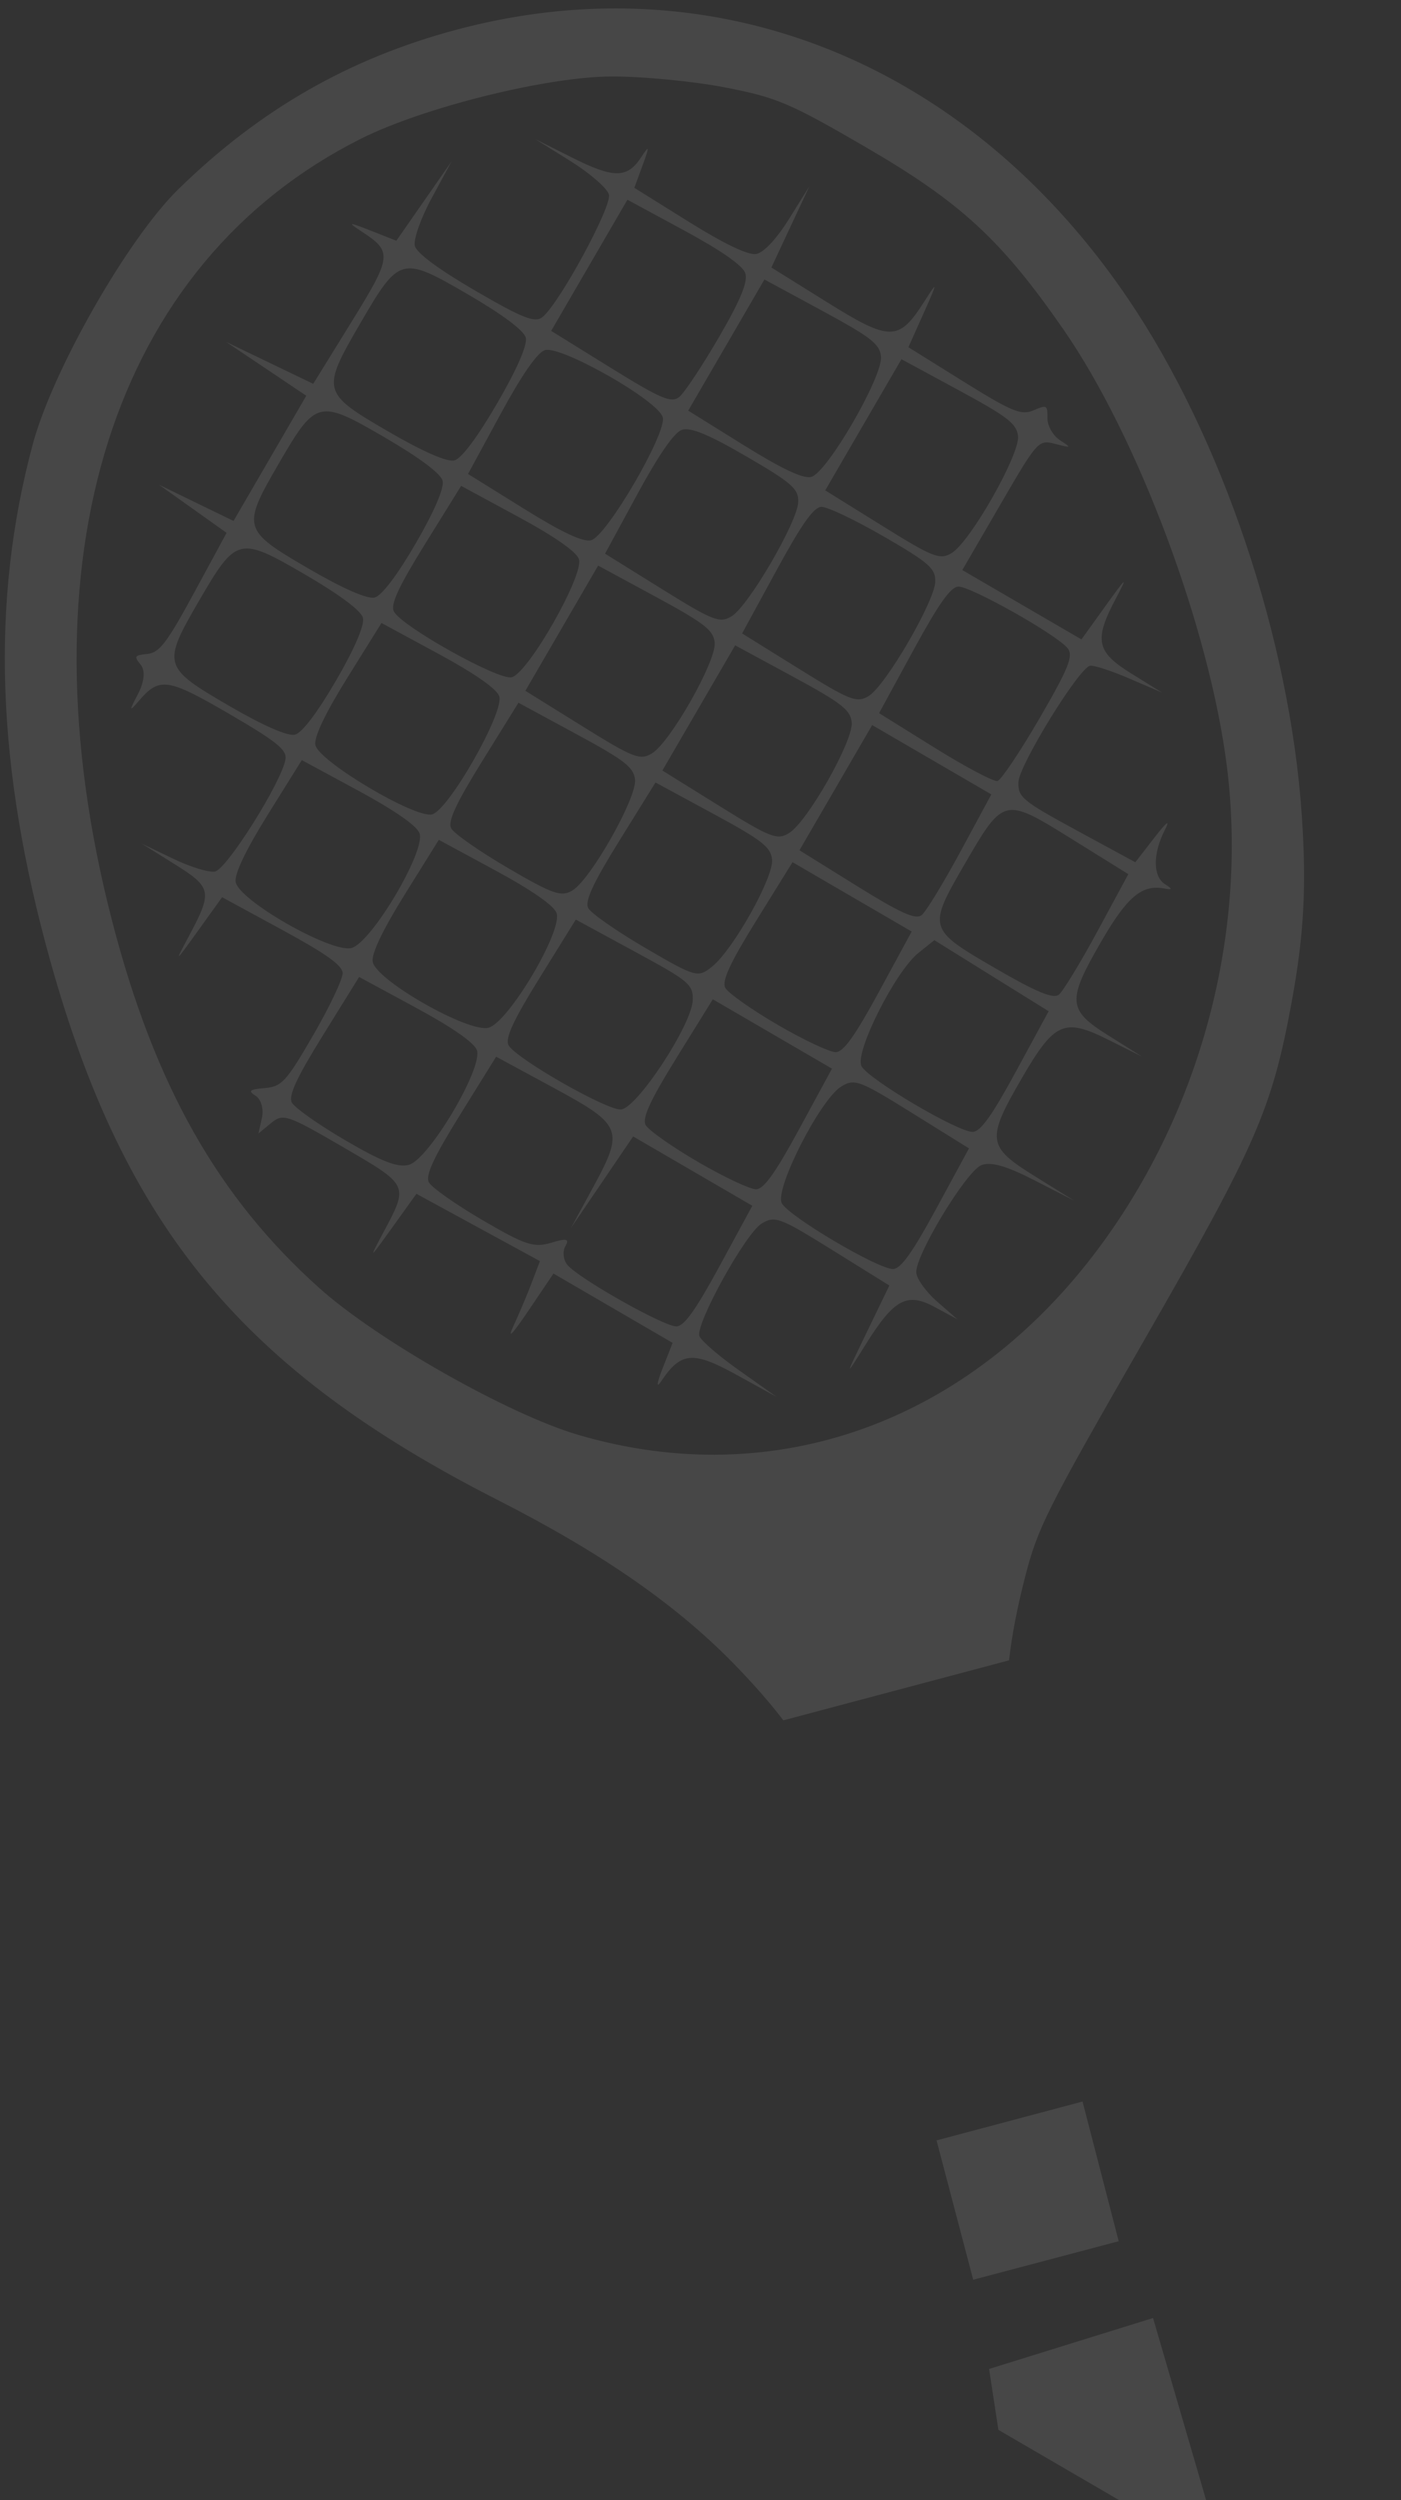 <svg width="60" height="107" viewBox="0 0 60 107" fill="none" xmlns="http://www.w3.org/2000/svg">
<rect x="0" y="0" width="60" height="107" fill="#333333" stroke="none"/>
<g id="Vector" opacity="0.1">
<path id="Vector" d="M38.558 3.588C32.862 0.366 26.255 -0.516 19.555 1.27C14.953 2.496 11.109 4.7 7.626 8.11C5.463 10.228 2.249 15.86 1.401 19.021C-0.41 25.767 -0.167 32.83 2.16 41.147C5.35 52.548 10.429 58.66 21.316 64.196C25.876 66.515 29.13 68.792 31.643 71.427C32.398 72.218 33.009 72.918 33.548 73.625L43.213 71.057C43.343 69.927 43.567 68.801 43.884 67.557C44.437 65.384 44.798 64.664 48.967 57.415C53.807 48.998 54.471 47.478 55.317 42.886C55.846 40.013 55.958 37.946 55.752 34.903C55.239 27.351 52.332 18.71 48.308 12.781C45.73 8.981 42.597 5.998 39.106 3.909C38.925 3.799 38.742 3.693 38.558 3.59L38.558 3.588ZM37.061 6.289C41.148 8.662 42.885 10.264 45.55 14.109C48.744 18.721 51.821 26.956 52.549 32.845C53.431 39.975 51.425 47.518 47.092 53.364C41.521 60.882 33.185 63.883 24.757 61.406C21.767 60.527 16.164 57.352 13.679 55.128C9.336 51.242 6.628 46.453 4.808 39.44C0.791 23.956 4.819 11.277 15.451 5.94C18.126 4.597 23.412 3.283 26.183 3.273C27.501 3.267 29.684 3.477 31.034 3.738C33.266 4.17 33.812 4.401 37.062 6.289L37.061 6.289ZM34.667 7.966L33.79 9.372C33.257 10.228 32.703 10.817 32.382 10.871C32.04 10.928 31.022 10.442 29.509 9.499L27.166 8.038L27.528 7.054C27.822 6.252 27.811 6.19 27.466 6.719C26.867 7.64 26.293 7.645 24.495 6.742L22.918 5.95L24.434 6.896C25.268 7.416 26.007 8.059 26.078 8.326C26.212 8.832 23.956 12.988 23.23 13.572C22.912 13.828 22.387 13.622 20.367 12.448C18.784 11.527 17.849 10.836 17.767 10.525C17.696 10.259 18.022 9.334 18.491 8.471L19.343 6.901L16.974 10.303L15.863 9.865C14.915 9.491 14.861 9.498 15.494 9.912C16.816 10.777 16.793 10.966 15.032 13.811L13.414 16.427L9.678 14.629L13.117 16.937L10.001 22.295L6.808 20.744L9.704 22.805L8.315 25.364C7.146 27.517 6.828 27.933 6.315 27.986C5.752 28.045 5.73 28.082 6.029 28.454C6.23 28.704 6.182 29.186 5.902 29.716C5.524 30.434 5.53 30.481 5.939 30.004C6.828 28.965 7.171 29.014 9.814 30.551C11.851 31.736 12.291 32.09 12.226 32.494C12.07 33.457 9.705 37.216 9.202 37.301C8.936 37.346 8.123 37.094 7.394 36.741L6.068 36.102L7.481 36.985C9.075 37.982 9.109 38.155 8.085 40.072C7.461 41.24 7.476 41.231 8.474 39.843L9.512 38.398L12.085 39.796C13.969 40.82 14.662 41.314 14.675 41.644C14.684 41.891 14.118 43.086 13.416 44.297C12.258 46.296 12.065 46.507 11.333 46.567C10.684 46.621 10.609 46.685 10.948 46.897C11.18 47.042 11.301 47.463 11.219 47.835L11.068 48.51L11.61 48.063C12.121 47.64 12.296 47.7 14.684 49.088C17.53 50.743 17.511 50.7 16.407 52.764C15.784 53.933 15.799 53.923 16.796 52.536L17.834 51.091L23.123 53.972L22.774 54.891C22.583 55.395 22.229 56.232 21.989 56.749C21.708 57.354 21.936 57.121 22.628 56.097L23.703 54.504L28.806 57.471L28.369 58.582C28.127 59.193 28.101 59.436 28.31 59.123C29.156 57.855 29.673 57.807 31.529 58.83L33.265 59.786L31.652 58.645C30.764 58.018 29.998 57.354 29.95 57.17C29.806 56.621 31.928 52.791 32.61 52.371C33.185 52.017 33.385 52.092 35.657 53.505L38.088 55.016L37.121 57.014C36.168 58.983 36.167 58.991 37.063 57.555C38.287 55.592 38.84 55.292 40.038 55.94L41.003 56.462L40.13 55.7C39.65 55.281 39.25 54.719 39.24 54.453C39.212 53.702 41.372 50.142 42.021 49.869C42.419 49.702 43.091 49.891 44.295 50.509L46.004 51.385L44.32 50.34C42.266 49.065 42.229 48.778 43.775 46.12C45.158 43.741 45.575 43.557 47.453 44.492L48.908 45.218L47.478 44.322C45.71 43.216 45.683 42.839 47.187 40.252C48.277 38.377 48.909 37.848 49.849 38.023C50.219 38.091 50.226 38.054 49.885 37.834C49.371 37.502 49.37 36.529 49.884 35.525C50.13 35.045 49.974 35.158 49.443 35.843L48.622 36.902L46.106 35.536C43.781 34.273 43.593 34.118 43.616 33.471C43.641 32.753 46.18 28.625 46.678 28.493C46.819 28.456 47.574 28.699 48.353 29.034L49.77 29.642L48.461 28.832C46.946 27.895 46.843 27.396 47.794 25.603C48.315 24.621 48.259 24.662 47.353 25.921L46.315 27.365L41.212 24.397L42.837 21.602C44.444 18.838 44.471 18.81 45.203 19C45.888 19.179 45.903 19.168 45.398 18.842C45.097 18.648 44.855 18.223 44.858 17.896C44.865 17.333 44.834 17.316 44.261 17.562C43.742 17.786 43.327 17.616 41.281 16.341L38.904 14.86L39.571 13.37C40.162 12.046 40.165 11.992 39.593 12.891C38.492 14.622 38.133 14.624 35.412 12.929L33.036 11.448L33.852 9.704L34.667 7.966ZM36.471 14.002C37.464 14.588 37.688 14.855 37.73 15.256C37.819 16.099 35.426 20.23 34.744 20.41C34.402 20.5 33.502 20.078 31.86 19.058L29.474 17.574L32.738 11.961L35.201 13.294C35.724 13.576 36.14 13.808 36.471 14.002ZM42.339 17.415C43.332 18.001 43.556 18.267 43.599 18.669C43.68 19.442 41.565 23.17 40.765 23.663C40.257 23.976 39.976 23.867 37.773 22.497L35.342 20.986L38.606 15.373L41.069 16.706C41.592 16.989 42.008 17.22 42.339 17.415ZM30.352 10.457C31.279 11.011 31.823 11.435 31.913 11.679C32.046 12.041 31.729 12.815 30.792 14.427C30.074 15.661 29.308 16.815 29.088 16.991C28.752 17.262 28.3 17.069 26.148 15.736L23.605 14.161L26.87 8.548L29.298 9.862C29.69 10.075 30.042 10.273 30.35 10.457L30.352 10.457ZM26.029 16.065C27.189 16.724 28.29 17.502 28.384 17.861C28.561 18.528 25.985 22.944 25.315 23.121C24.973 23.211 24.073 22.789 22.431 21.768L20.044 20.284L21.433 17.728C22.335 16.067 22.997 15.107 23.325 14.988C23.651 14.868 24.868 15.408 26.028 16.067L26.029 16.065ZM20.025 12.59C21.524 13.461 22.435 14.142 22.516 14.449C22.597 14.754 22.147 15.789 21.295 17.255C20.442 18.72 19.766 19.624 19.46 19.704C19.153 19.785 18.11 19.329 16.613 18.458C13.778 16.81 13.754 16.718 15.427 13.842C17.099 10.966 17.19 10.942 20.025 12.59L20.025 12.59ZM31.953 19.526C33.922 20.672 34.205 20.92 34.186 21.485C34.157 22.331 32.06 25.927 31.337 26.372C30.829 26.686 30.547 26.577 28.344 25.207L25.913 23.696L27.301 21.14C28.204 19.478 28.866 18.519 29.194 18.399C29.555 18.267 30.331 18.584 31.952 19.527L31.953 19.526ZM37.851 22.961C39.793 24.086 40.074 24.333 40.054 24.898C40.025 25.743 37.929 29.34 37.206 29.785C36.698 30.099 36.416 29.99 34.213 28.62L31.782 27.109L33.255 24.409C34.338 22.423 34.846 21.704 35.177 21.691C35.424 21.682 36.627 22.254 37.851 22.963L37.851 22.961ZM43.405 26.198C44.452 26.789 45.492 27.454 45.723 27.742C45.98 28.062 45.766 28.597 44.52 30.741C43.685 32.175 42.875 33.383 42.719 33.424C42.564 33.465 41.359 32.829 40.042 32.01L37.648 30.521L39.121 27.821C40.204 25.835 40.712 25.116 41.043 25.104C41.303 25.094 42.357 25.609 43.405 26.2L43.405 26.198ZM16.464 18.713C17.962 19.584 18.874 20.265 18.955 20.572C19.035 20.873 18.602 21.883 17.808 23.25C17.013 24.616 16.349 25.493 16.047 25.572C15.741 25.653 14.697 25.197 13.2 24.326C10.381 22.686 10.349 22.573 11.94 19.837C13.53 17.102 13.644 17.073 16.464 18.713ZM29.349 26.249C30.341 26.834 30.566 27.101 30.608 27.502C30.689 28.272 28.718 31.751 27.924 32.24C27.416 32.554 27.134 32.445 24.931 31.075L22.5 29.564L25.616 24.206L28.08 25.539C28.603 25.822 29.018 26.053 29.349 26.248L29.349 26.249ZM35.217 29.661C36.209 30.247 36.434 30.513 36.476 30.915C36.557 31.685 34.587 35.163 33.792 35.653C33.284 35.967 33.002 35.857 30.799 34.487L28.368 32.976L31.484 27.618L33.948 28.952C34.471 29.234 34.886 29.465 35.217 29.66L35.217 29.661ZM44.922 35.306C45.2 35.471 45.514 35.666 45.872 35.889L48.322 37.411L46.998 39.859C46.27 41.205 45.526 42.424 45.347 42.569C45.108 42.762 44.371 42.454 42.581 41.413C39.73 39.755 39.721 39.721 41.34 36.936C42.777 34.466 42.975 34.154 44.922 35.307L44.922 35.306ZM23.23 22.703C24.157 23.258 24.701 23.681 24.791 23.925C25.03 24.578 22.635 28.795 21.916 28.985C21.363 29.131 17.199 26.808 16.867 26.168C16.715 25.876 17.073 25.102 18.204 23.282L19.749 20.794L22.177 22.108C22.569 22.321 22.921 22.519 23.23 22.703ZM37.352 31.031L42.455 33.998L41.132 36.446C40.403 37.792 39.657 39.015 39.472 39.163C39.214 39.371 38.573 39.083 36.687 37.911L34.238 36.389L35.795 33.711L37.352 31.031ZM40.015 40.236L42.462 41.758L44.91 43.278L43.512 45.851C42.489 47.735 41.994 48.429 41.664 48.441C41.044 48.465 37.187 46.189 36.894 45.627C36.594 45.049 38.338 41.582 39.328 40.787L40.015 40.236ZM13.053 24.581C14.551 25.453 15.462 26.133 15.543 26.44C15.623 26.741 15.191 27.752 14.396 29.118C13.601 30.485 12.938 31.361 12.636 31.44C12.329 31.521 11.286 31.065 9.788 30.194C6.969 28.555 6.937 28.441 8.528 25.706C10.119 22.97 10.233 22.942 13.053 24.581ZM25.937 32.117C26.93 32.703 27.154 32.969 27.197 33.371C27.277 34.136 25.31 37.618 24.523 38.103C24.042 38.4 23.688 38.278 21.75 37.146C20.529 36.432 19.435 35.669 19.322 35.449C19.169 35.157 19.528 34.383 20.659 32.563L22.204 30.075L24.668 31.409C25.19 31.691 25.606 31.922 25.937 32.117ZM31.805 35.53C32.798 36.115 33.022 36.382 33.065 36.783C33.143 37.531 31.41 40.628 30.501 41.364C29.891 41.858 29.802 41.833 27.634 40.568C26.405 39.849 25.304 39.083 25.191 38.862C25.038 38.57 25.397 37.796 26.528 35.976L28.073 33.488L30.537 34.822C31.059 35.104 31.475 35.335 31.806 35.53L31.805 35.53ZM19.818 28.572C20.745 29.126 21.289 29.549 21.379 29.794C21.618 30.447 19.223 34.663 18.505 34.853C17.786 35.043 13.619 32.563 13.505 31.877C13.447 31.536 13.934 30.517 14.877 29.005L16.338 26.662L18.766 27.976C19.158 28.188 19.51 28.387 19.818 28.571L19.818 28.572ZM33.941 36.899L39.044 39.867L37.646 42.44C36.622 44.324 36.128 45.017 35.798 45.03C35.551 45.039 34.43 44.513 33.307 43.86C32.184 43.207 31.174 42.493 31.059 42.274C30.907 41.981 31.266 41.208 32.397 39.387L33.941 36.899ZM28.561 41.49C29.597 42.098 29.684 42.303 29.667 42.808C29.63 43.86 27.26 47.458 26.588 47.483C25.95 47.507 22.065 45.282 21.778 44.729C21.626 44.436 21.984 43.663 23.115 41.842L24.66 39.355L27.176 40.721C27.763 41.039 28.215 41.288 28.561 41.49ZM37.713 46.813C38.06 47.013 38.5 47.282 39.067 47.636L41.498 49.147L40.1 51.72C39.077 53.604 38.582 54.297 38.253 54.31C37.63 54.334 33.775 52.057 33.48 51.492C33.169 50.895 35.125 47.056 36.022 46.504C36.452 46.238 36.672 46.213 37.713 46.813ZM16.406 34.44C17.332 34.994 17.877 35.417 17.967 35.662C18.242 36.413 15.908 40.345 15.053 40.572C14.197 40.798 10.225 38.535 10.093 37.745C10.035 37.404 10.522 36.385 11.464 34.873L12.925 32.53L15.354 33.843C15.746 34.056 16.097 34.255 16.406 34.439L16.406 34.44ZM22.274 37.852C23.201 38.407 23.745 38.83 23.835 39.074C24.11 39.826 21.776 43.758 20.921 43.984C20.065 44.211 16.093 41.948 15.961 41.158C15.903 40.816 16.39 39.798 17.332 38.285L18.793 35.942L21.222 37.256C21.614 37.468 21.965 37.667 22.274 37.851L22.274 37.852ZM30.528 42.767L35.631 45.735L34.233 48.308C33.21 50.192 32.715 50.886 32.386 50.898C32.139 50.907 31.018 50.381 29.895 49.728C28.772 49.075 27.761 48.361 27.647 48.142C27.495 47.849 27.854 47.076 28.984 45.255L30.528 42.767ZM24.687 47.097C26.663 48.24 26.572 48.662 25.38 50.85L24.454 52.551L25.785 50.593L27.116 48.636L32.219 51.603L30.821 54.176C29.797 56.06 29.303 56.754 28.973 56.766C28.451 56.786 24.756 54.702 24.293 54.126C24.12 53.911 24.085 53.554 24.213 53.333C24.398 53.016 24.268 52.984 23.604 53.186C22.865 53.409 22.494 53.287 20.666 52.219C19.515 51.547 18.479 50.817 18.366 50.597C18.213 50.305 18.572 49.531 19.703 47.711L21.248 45.223L23.712 46.556C24.081 46.756 24.406 46.934 24.688 47.097L24.687 47.097ZM18.861 43.72C19.788 44.275 20.332 44.698 20.423 44.942C20.698 45.694 18.364 49.626 17.508 49.852C17.033 49.978 16.348 49.713 14.79 48.802C13.643 48.132 12.612 47.405 12.498 47.185C12.346 46.893 12.705 46.119 13.836 44.299L15.38 41.811L17.809 43.125C18.201 43.338 18.553 43.536 18.861 43.72ZM46.362 89.939L40.109 91.602L41.679 97.565C43.755 97.015 45.832 96.465 47.91 95.917L46.362 89.939ZM49.381 99.203L42.359 101.384L42.758 103.991L52.414 109.607L49.381 99.203ZM53.948 114.596L44.024 109.09L45.37 114.729L55.294 120.235L53.948 114.596ZM46.397 119.423L47.864 125.055L58.324 131.138L56.857 125.505L46.397 119.423ZM59.446 135.887L49.416 130.344C49.249 130.63 51.807 139.075 52.302 139.871C52.514 140.212 52.729 140.503 52.779 140.518C54.455 141.003 58.943 139.79 59.59 138.678C59.996 137.906 59.516 136.723 59.444 135.888L59.446 135.887Z" fill="white"/>
</g>
</svg>
